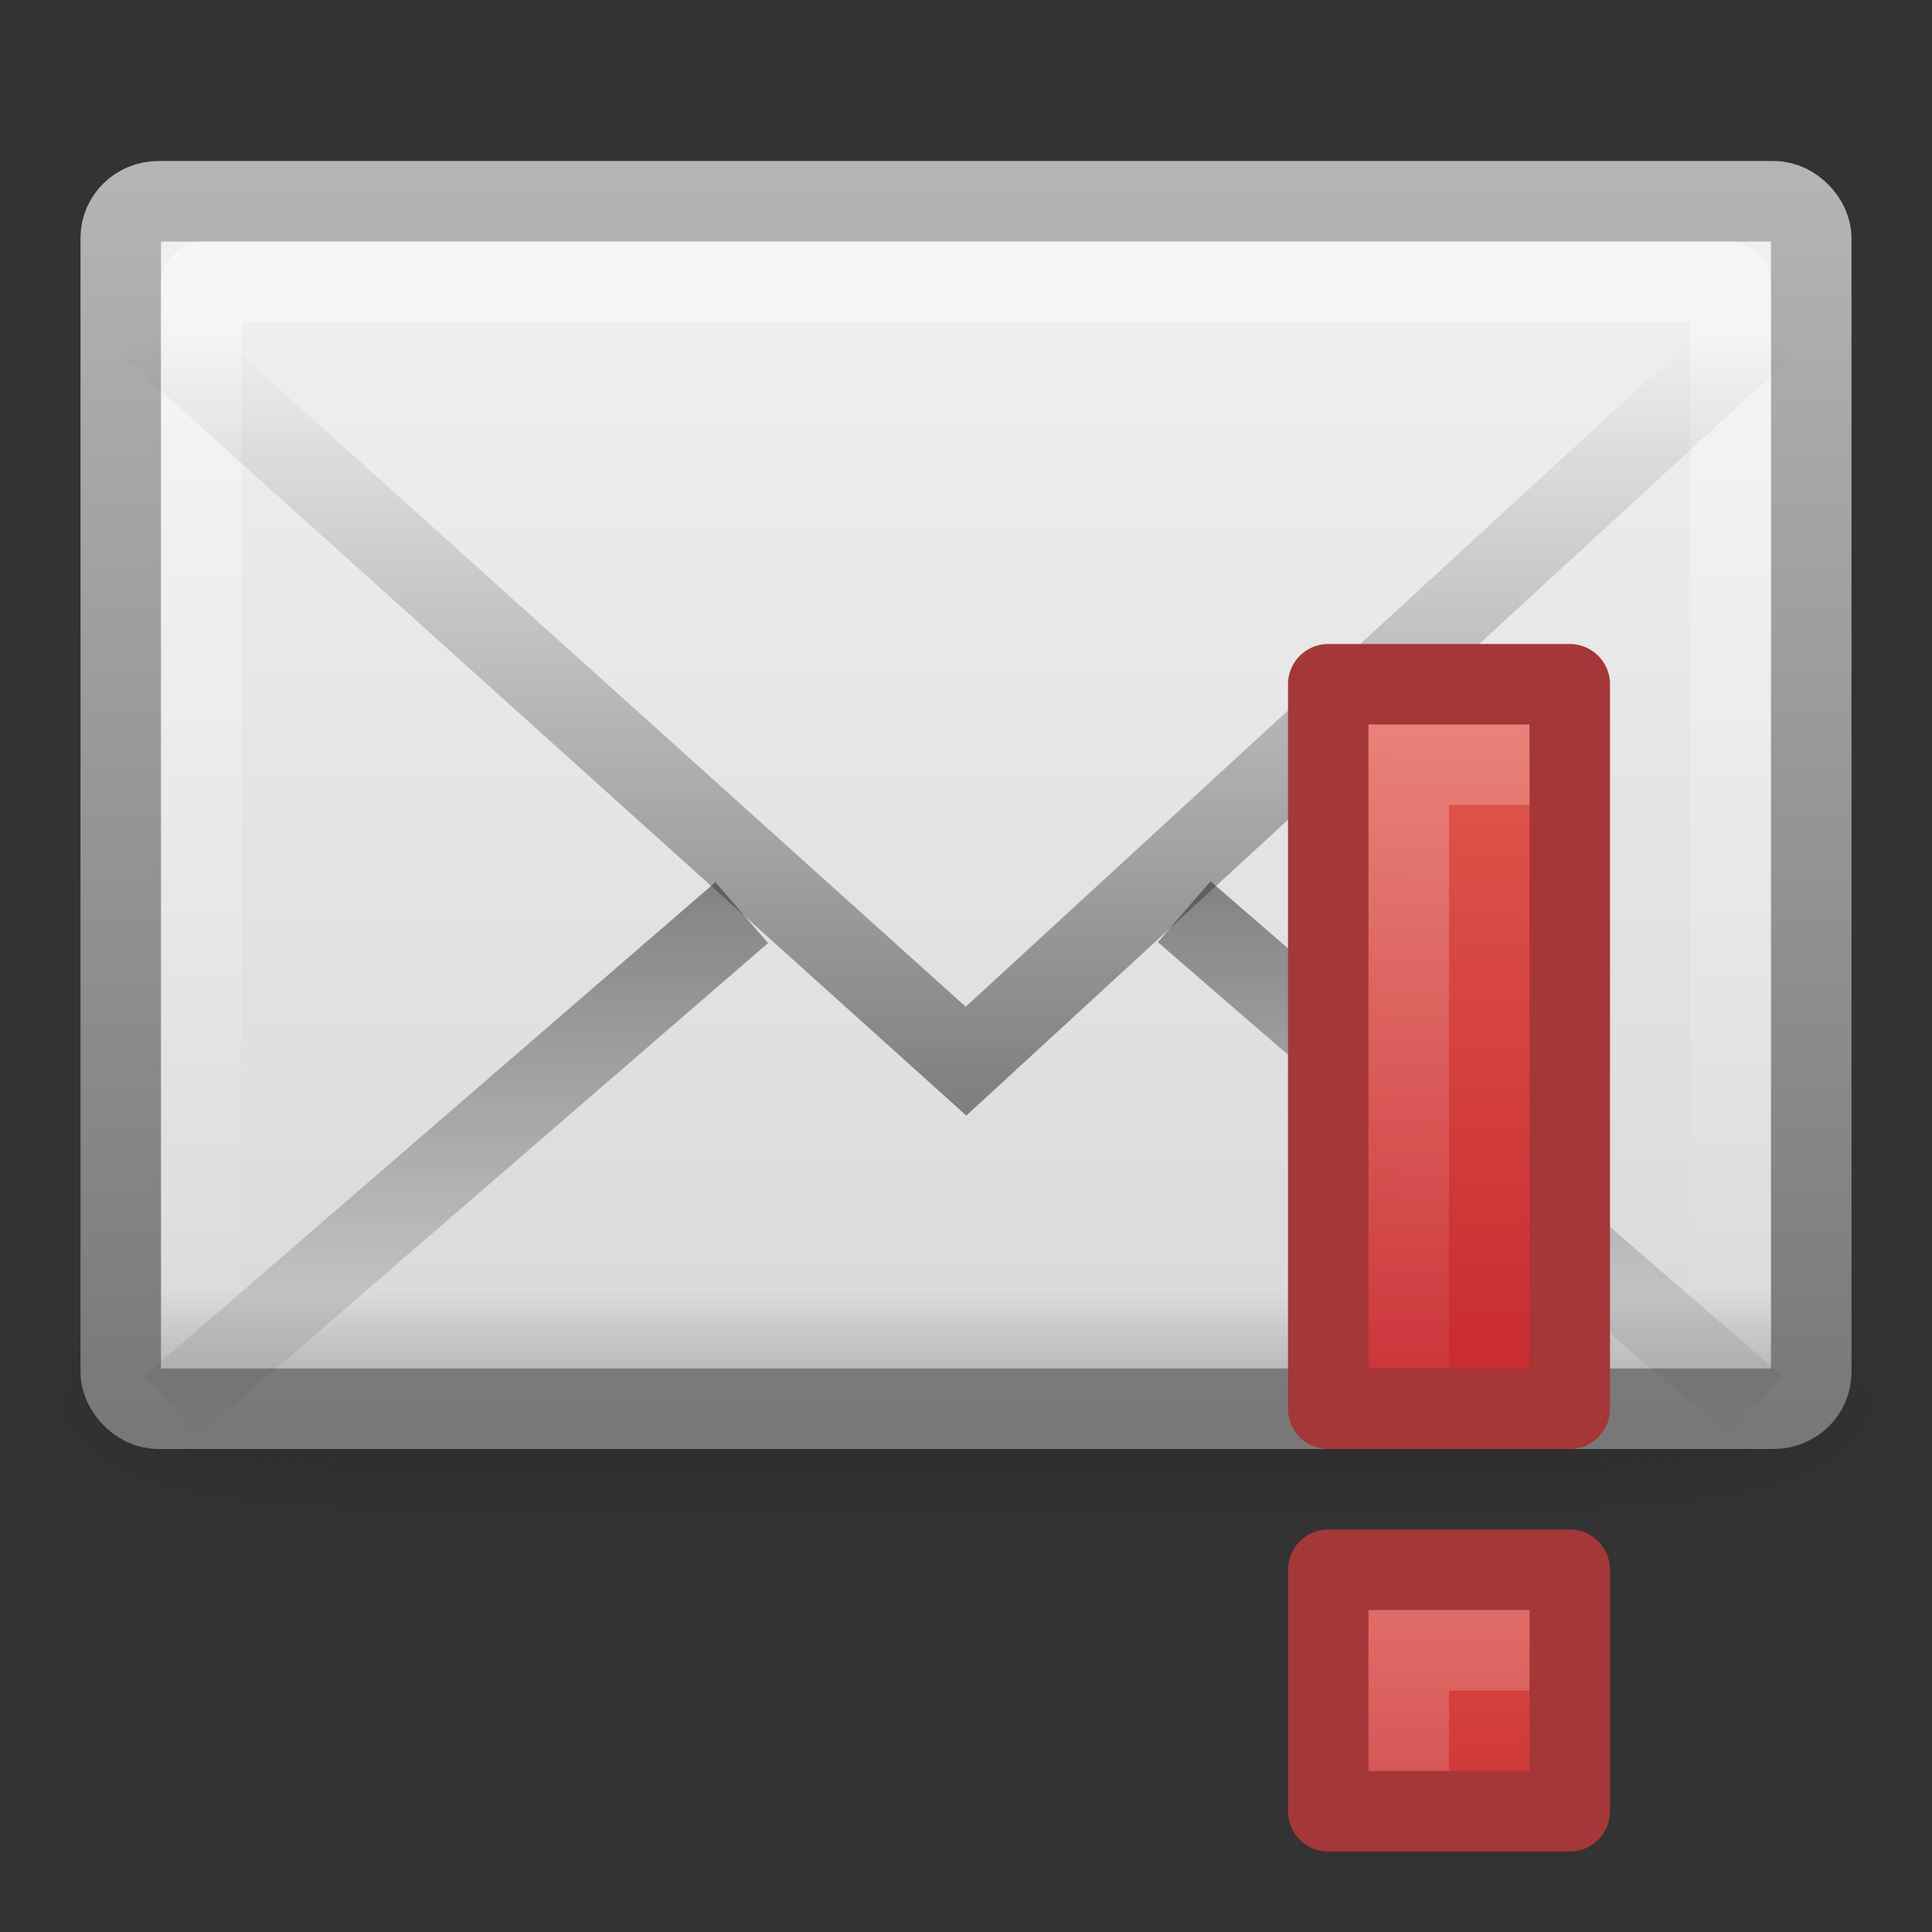 <svg xmlns="http://www.w3.org/2000/svg" xmlns:svg="http://www.w3.org/2000/svg" xmlns:xlink="http://www.w3.org/1999/xlink" id="svg3602" width="24" height="24" version="1.0"><rect width="100%" height="100%" fill="#333333" stroke="none"/><defs id="defs3604"><linearGradient id="linearGradient5060-6-986-342-61"><stop id="stop4080" offset="0" stop-color="#1e1e1e" stop-opacity="1"/><stop id="stop4082" offset="1" stop-color="#1e1e1e" stop-opacity="0"/></linearGradient><radialGradient id="radialGradient2724-226-535-494" cx="605.714" cy="486.648" r="117.143" fx="605.714" fy="486.648" gradientTransform="matrix(-6.553443e-2,0,0,2.470588e-2,-21.829,10.577)" gradientUnits="userSpaceOnUse" xlink:href="#linearGradient5060-6-986-342-61"/><linearGradient id="linearGradient5060-6-252-476-367"><stop id="stop4074" offset="0" stop-color="#1e1e1e" stop-opacity="1"/><stop id="stop4076" offset="1" stop-color="#1e1e1e" stop-opacity="0"/></linearGradient><radialGradient id="radialGradient2722-303-187-273" cx="605.714" cy="486.648" r="117.143" fx="605.714" fy="486.648" gradientTransform="matrix(6.553443e-2,0,0,2.470588e-2,-69.175,10.577)" gradientUnits="userSpaceOnUse" xlink:href="#linearGradient5060-6-252-476-367"/><linearGradient id="linearGradient5048-7-668-934-892"><stop id="stop4066" offset="0" stop-color="#1e1e1e" stop-opacity="0"/><stop id="stop4068" offset=".5" stop-color="#1e1e1e" stop-opacity="1"/><stop id="stop4070" offset="1" stop-color="#1e1e1e" stop-opacity="0"/></linearGradient><linearGradient id="linearGradient2720-766-26-906" x1="302.857" x2="302.857" y1="366.648" y2="609.505" gradientTransform="matrix(6.553443e-2,0,0,2.470588e-2,-69.188,10.577)" gradientUnits="userSpaceOnUse" xlink:href="#linearGradient5048-7-668-934-892"/><linearGradient id="linearGradient2490-495-150-777"><stop id="stop4108" offset="0" stop-color="#787878" stop-opacity="1"/><stop id="stop4110" offset="1" stop-color="#b4b4b4" stop-opacity="1"/></linearGradient><linearGradient id="linearGradient2451" x1="28.103" x2="28.103" y1="45" y2="14.038" gradientTransform="matrix(0.467,0,0,0.501,0.8,-4.779)" gradientUnits="userSpaceOnUse" xlink:href="#linearGradient2490-495-150-777"/><linearGradient id="linearGradient3242-967-12-570-862-307"><stop id="stop4498" offset="0" stop-color="#f2f2f2" stop-opacity="1"/><stop id="stop4502" offset=".874" stop-color="#dbdbdb" stop-opacity="1"/><stop id="stop4504" offset="1" stop-color="#999" stop-opacity="1"/></linearGradient><linearGradient id="linearGradient2449" x1="19.875" x2="19.875" y1="10.39" y2="45.6" gradientTransform="matrix(0.467,0,0,0.455,0.8,-2.727)" gradientUnits="userSpaceOnUse" xlink:href="#linearGradient3242-967-12-570-862-307"/><linearGradient id="linearGradient3333-314-917-262"><stop id="stop4102" offset="0" stop-color="#fff" stop-opacity="1"/><stop id="stop4104" offset="1" stop-color="#fff" stop-opacity="0"/></linearGradient><linearGradient id="linearGradient2446" x1="25.577" x2="25.577" y1="15" y2="44.001" gradientTransform="matrix(0.442,0,0,0.464,1.395,-3.696)" gradientUnits="userSpaceOnUse" xlink:href="#linearGradient3333-314-917-262"/><linearGradient id="linearGradient2443" x1="23.929" x2="23.929" y1="30.773" y2="45.531" gradientTransform="matrix(0.466,0,0,0.485,0.822,-4.102)" gradientUnits="userSpaceOnUse" xlink:href="#linearGradient3495-841-851-719"/><linearGradient id="linearGradient3495-841-851-719"><stop id="stop4120" offset="0" stop-color="#1e1e1e" stop-opacity="1"/><stop id="stop4122" offset="1" stop-color="#1e1e1e" stop-opacity="0"/></linearGradient><linearGradient id="linearGradient2440" x1="23.904" x2="23.904" y1="35.75" y2="16.007" gradientTransform="matrix(0.466,0,0,0.485,0.822,-3.569)" gradientUnits="userSpaceOnUse" xlink:href="#linearGradient3495-841-851-719"/><linearGradient id="linearGradient3432" x1="8.423" x2="8" y1=".423" y2="16.004" gradientTransform="translate(-18.602,-3.471)" gradientUnits="userSpaceOnUse" xlink:href="#linearGradient3180"/><linearGradient id="linearGradient3430" x1="23.878" x2="23.878" y1="18.765" y2="32.942" gradientTransform="matrix(0.71,0,0,0.705,-27.547,-11.707)" gradientUnits="userSpaceOnUse" xlink:href="#linearGradient3941"/><linearGradient id="linearGradient3180"><stop id="stop3182" offset="0" stop-color="#fff" stop-opacity="1"/><stop id="stop3184" offset="1" stop-color="#fff" stop-opacity="0"/></linearGradient><linearGradient id="linearGradient3428" x1="8" x2="8" y1="0" y2="16.004" gradientTransform="translate(-18.602,5.529)" gradientUnits="userSpaceOnUse" xlink:href="#linearGradient3180"/><linearGradient id="linearGradient3941"><stop id="stop2582" offset="0" stop-color="#e35d4f" stop-opacity="1"/><stop id="stop2584" offset="1" stop-color="#c6262e" stop-opacity="1"/></linearGradient><linearGradient id="linearGradient3426" x1="23.878" x2="23.878" y1="18.765" y2="29.707" gradientTransform="matrix(0.71,0,0,0.705,-27.547,-2.707)" gradientUnits="userSpaceOnUse" xlink:href="#linearGradient3941"/></defs><g id="layer1"><g id="g3511" stroke-dasharray="none" stroke-miterlimit="4" stroke-width="1.03" transform="matrix(0.5,0,0,0.5,34.77,6.182)"><rect id="rect2512" width="31.644" height="6" x="-61.324" y="19.636" fill="url(#linearGradient2720-766-26-906)" fill-opacity="1" fill-rule="nonzero" stroke="none" stroke-dasharray="none" stroke-miterlimit="4" stroke-width="1.03" display="inline" opacity=".402" overflow="visible" visibility="visible" style="marker:none"/><path id="path2514" fill="url(#radialGradient2722-303-187-273)" fill-opacity="1" fill-rule="nonzero" stroke="none" stroke-dasharray="none" stroke-miterlimit="4" stroke-width="1.03" d="M -29.68,19.636 C -29.68,19.636 -29.68,25.636 -29.68,25.636 C -26.306,25.647 -21.522,24.291 -21.522,22.635 C -21.522,20.979 -25.288,19.636 -29.68,19.636 z" display="inline" opacity=".402" overflow="visible" visibility="visible" style="marker:none"/><path id="path2516" fill="url(#radialGradient2724-226-535-494)" fill-opacity="1" fill-rule="nonzero" stroke="none" stroke-dasharray="none" stroke-miterlimit="4" stroke-width="1.03" d="M -61.324,19.636 C -61.324,19.636 -61.324,25.636 -61.324,25.636 C -64.699,25.647 -69.483,24.291 -69.483,22.635 C -69.483,20.979 -65.717,19.636 -61.324,19.636 z" display="inline" opacity=".402" overflow="visible" visibility="visible" style="marker:none"/></g><rect id="rect2396" width="21" height="15" x="1.5" y="2.5" fill="url(#linearGradient2449)" fill-opacity="1" fill-rule="evenodd" stroke="url(#linearGradient2451)" stroke-dasharray="none" stroke-dashoffset="0" stroke-linecap="square" stroke-linejoin="round" stroke-miterlimit="4" stroke-opacity="1" stroke-width="1" marker-end="none" marker-mid="none" marker-start="none" display="inline" enable-background="accumulate" overflow="visible" rx=".467" ry=".455" visibility="visible" style="marker:none"/><rect id="rect3331" width="19" height="13" x="2.5" y="3.5" fill="none" fill-opacity="1" fill-rule="evenodd" stroke="url(#linearGradient2446)" stroke-dasharray="none" stroke-dashoffset="0" stroke-linecap="square" stroke-linejoin="miter" stroke-miterlimit="4" stroke-opacity="1" stroke-width="1" marker-end="none" marker-mid="none" marker-start="none" display="inline" enable-background="accumulate" opacity=".4" overflow="visible" rx=".036" ry=".035" visibility="visible" style="marker:none"/><path id="path3341" fill="none" fill-opacity="1" fill-rule="evenodd" stroke="url(#linearGradient2443)" stroke-dasharray="none" stroke-dashoffset="0" stroke-linecap="butt" stroke-linejoin="miter" stroke-miterlimit="4" stroke-opacity="1" stroke-width="1" marker-end="none" marker-mid="none" marker-start="none" d="M 9.214,11.337 L 2.122,17.469 M 14.71,11.326 L 21.811,17.469" display="inline" enable-background="accumulate" opacity=".5" overflow="visible" visibility="visible" style="marker:none"/><path id="path3493" fill="none" fill-rule="evenodd" stroke="url(#linearGradient2440)" stroke-dasharray="none" stroke-linecap="butt" stroke-linejoin="miter" stroke-miterlimit="4" stroke-opacity="1" stroke-width="1" d="M 1.849,4.046 L 12,13.182 L 21.937,4.046" opacity=".5"/><g id="g3420" transform="translate(30.602,6.471)"><path id="path2262" fill="url(#linearGradient3426)" fill-opacity="1" fill-rule="evenodd" stroke="#a53738" stroke-dasharray="none" stroke-linecap="butt" stroke-linejoin="round" stroke-miterlimit="4" stroke-opacity="1" stroke-width="1" d="M -11.102,13.029 L -11.102,16.029 L -14.102,16.029 L -14.102,13.029 L -11.102,13.029 z" display="inline"/><path id="path3188" fill="none" stroke="url(#linearGradient3428)" stroke-dasharray="none" stroke-linecap="square" stroke-linejoin="miter" stroke-miterlimit="4" stroke-opacity="1" stroke-width="1" d="M -12.102,14.029 L -13.102,14.029 L -13.102,15.029" display="inline" opacity=".4"/><path id="path2872" fill="url(#linearGradient3430)" fill-opacity="1" fill-rule="evenodd" stroke="#a53738" stroke-dasharray="none" stroke-linecap="butt" stroke-linejoin="round" stroke-miterlimit="4" stroke-opacity="1" stroke-width="1" d="M -11.102,2.029 L -11.102,11.029 L -14.102,11.029 L -14.102,2.029 L -11.102,2.029 L -11.102,2.029 z" display="inline"/><path id="path2874" fill="none" stroke="url(#linearGradient3432)" stroke-dasharray="none" stroke-linecap="square" stroke-linejoin="miter" stroke-miterlimit="4" stroke-opacity="1" stroke-width="1" d="M -12.102,3.029 L -13.102,3.029 L -13.102,3.029 L -13.102,10.029" display="inline" opacity=".4"/></g></g></svg>